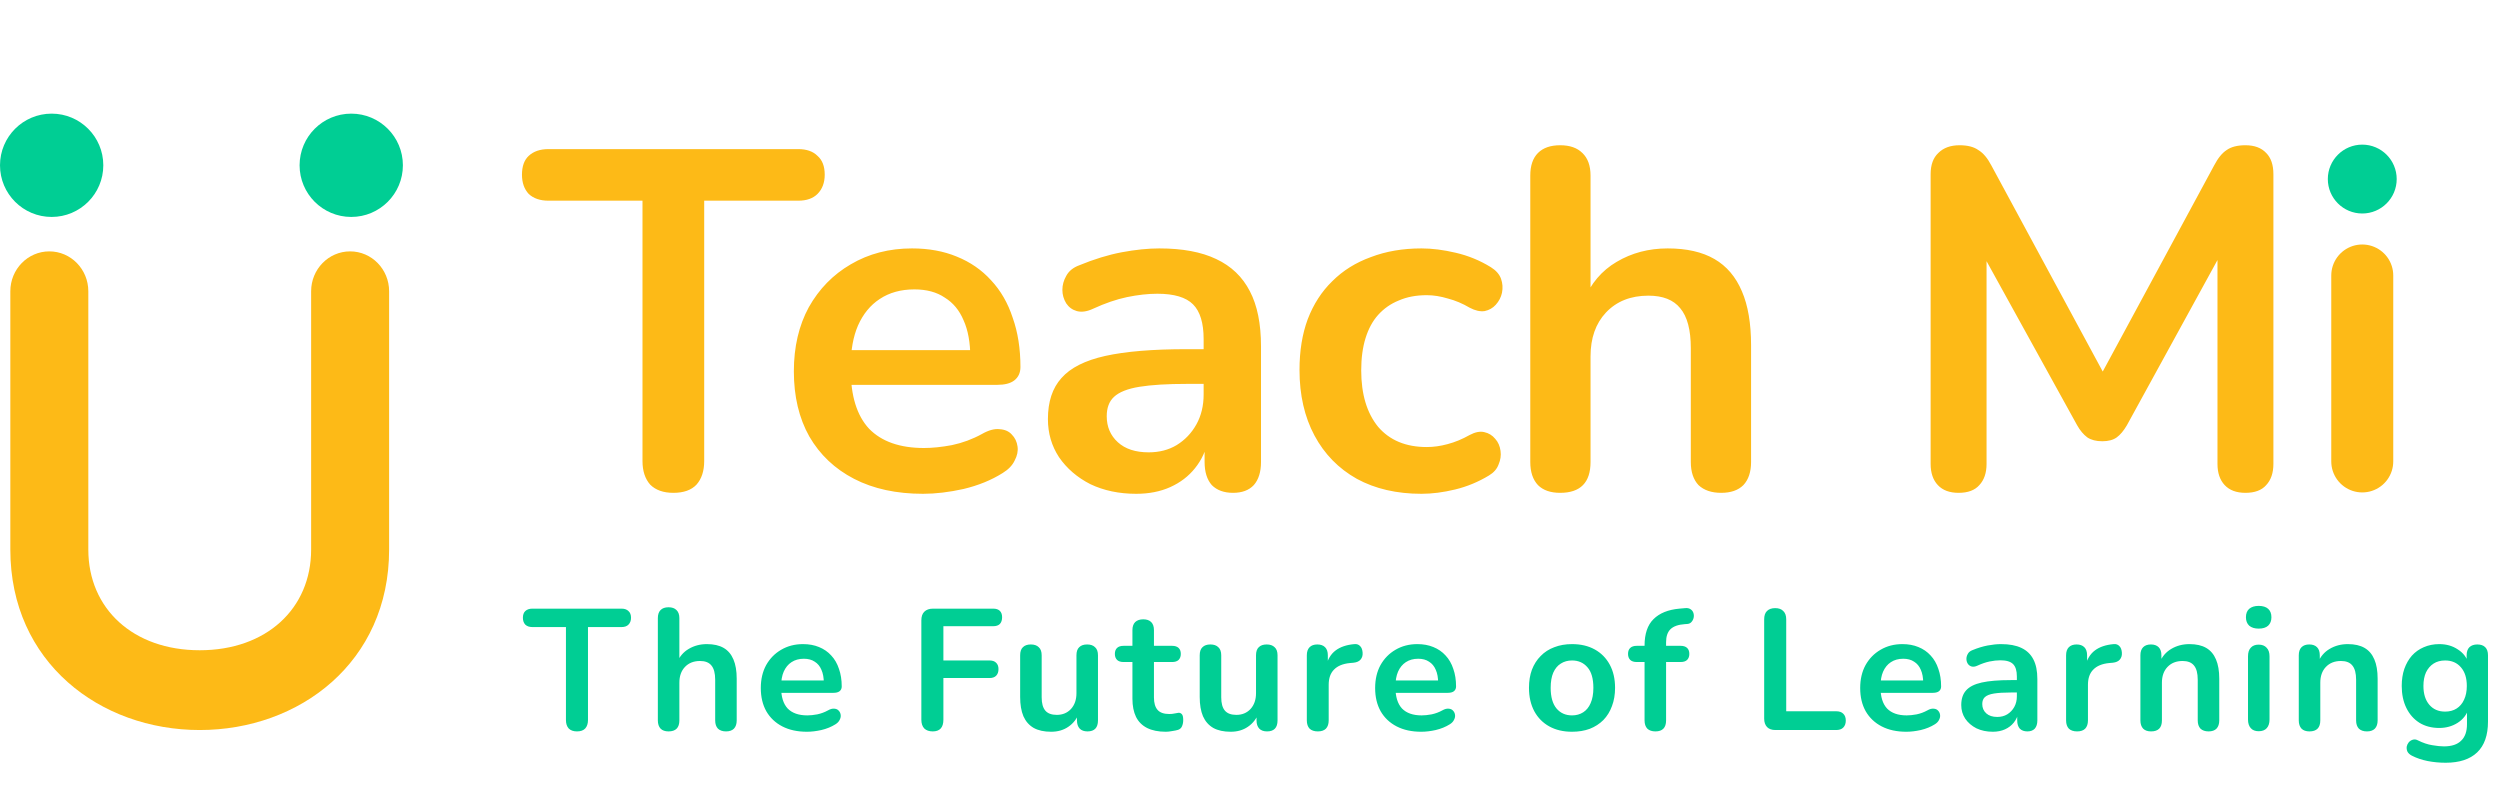 <svg width="726" height="230" viewBox="0 0 726 230" fill="none" xmlns="http://www.w3.org/2000/svg">
    <path d="M195.54 143.12C192.647 143.12 190.407 142.327 188.82 140.74C187.327 139.06 186.58 136.773 186.58 133.88V58.28H159.28C156.853 58.28 154.94 57.627 153.54 56.32C152.233 54.92 151.58 53.053 151.58 50.72C151.58 48.293 152.233 46.473 153.54 45.26C154.94 43.953 156.853 43.3 159.28 43.3H231.8C234.227 43.3 236.093 43.953 237.4 45.26C238.8 46.473 239.5 48.293 239.5 50.72C239.5 53.053 238.8 54.92 237.4 56.32C236.093 57.627 234.227 58.28 231.8 58.28H204.5V133.88C204.5 136.773 203.753 139.06 202.26 140.74C200.767 142.327 198.527 143.12 195.54 143.12ZM268.056 143.4C260.309 143.4 253.636 141.953 248.036 139.06C242.436 136.167 238.096 132.06 235.016 126.74C232.029 121.42 230.536 115.12 230.536 107.84C230.536 100.747 231.982 94.54 234.876 89.22C237.862 83.9 241.922 79.747 247.056 76.76C252.282 73.68 258.209 72.14 264.836 72.14C269.689 72.14 274.029 72.933 277.856 74.52C281.776 76.107 285.089 78.393 287.796 81.38C290.596 84.367 292.696 88.007 294.096 92.3C295.589 96.5 296.336 101.26 296.336 106.58C296.336 108.26 295.729 109.567 294.516 110.5C293.396 111.34 291.762 111.76 289.616 111.76H244.676V101.68H284.016L281.776 103.78C281.776 99.487 281.122 95.893 279.816 93C278.602 90.107 276.782 87.913 274.356 86.42C272.022 84.833 269.082 84.04 265.536 84.04C261.616 84.04 258.256 84.973 255.456 86.84C252.749 88.613 250.649 91.18 249.156 94.54C247.756 97.807 247.056 101.727 247.056 106.3V107.28C247.056 114.933 248.829 120.673 252.376 124.5C256.016 128.233 261.336 130.1 268.336 130.1C270.762 130.1 273.469 129.82 276.456 129.26C279.536 128.607 282.429 127.533 285.136 126.04C287.096 124.92 288.822 124.453 290.316 124.64C291.809 124.733 292.976 125.247 293.816 126.18C294.749 127.113 295.309 128.28 295.496 129.68C295.682 130.987 295.402 132.34 294.656 133.74C294.002 135.14 292.836 136.353 291.156 137.38C287.889 139.433 284.109 140.973 279.816 142C275.616 142.933 271.696 143.4 268.056 143.4ZM329.935 143.4C324.988 143.4 320.555 142.467 316.635 140.6C312.808 138.64 309.775 136.027 307.535 132.76C305.388 129.493 304.315 125.807 304.315 121.7C304.315 116.66 305.621 112.693 308.235 109.8C310.848 106.813 315.095 104.667 320.975 103.36C326.855 102.053 334.741 101.4 344.635 101.4H351.635V111.48H344.775C338.988 111.48 334.368 111.76 330.915 112.32C327.461 112.88 324.988 113.86 323.495 115.26C322.095 116.567 321.395 118.433 321.395 120.86C321.395 123.94 322.468 126.46 324.615 128.42C326.761 130.38 329.748 131.36 333.575 131.36C336.655 131.36 339.361 130.66 341.695 129.26C344.121 127.767 346.035 125.76 347.435 123.24C348.835 120.72 349.535 117.827 349.535 114.56V98.46C349.535 93.793 348.508 90.433 346.455 88.38C344.401 86.327 340.948 85.3 336.095 85.3C333.388 85.3 330.448 85.627 327.275 86.28C324.195 86.933 320.928 88.053 317.475 89.64C315.701 90.48 314.115 90.713 312.715 90.34C311.408 89.967 310.381 89.22 309.635 88.1C308.888 86.887 308.515 85.58 308.515 84.18C308.515 82.78 308.888 81.427 309.635 80.12C310.381 78.72 311.641 77.693 313.415 77.04C317.708 75.267 321.815 74.007 325.735 73.26C329.748 72.513 333.388 72.14 336.655 72.14C343.375 72.14 348.881 73.167 353.175 75.22C357.561 77.273 360.828 80.4 362.975 84.6C365.121 88.707 366.195 94.027 366.195 100.56V134.16C366.195 137.053 365.495 139.293 364.095 140.88C362.695 142.373 360.688 143.12 358.075 143.12C355.461 143.12 353.408 142.373 351.915 140.88C350.515 139.293 349.815 137.053 349.815 134.16V127.44H350.935C350.281 130.707 348.975 133.553 347.015 135.98C345.148 138.313 342.768 140.133 339.875 141.44C336.981 142.747 333.668 143.4 329.935 143.4ZM412.797 143.4C405.61 143.4 399.357 141.953 394.037 139.06C388.717 136.073 384.61 131.873 381.717 126.46C378.824 121.047 377.377 114.7 377.377 107.42C377.377 101.913 378.17 97.013 379.757 92.72C381.437 88.333 383.817 84.647 386.897 81.66C389.977 78.58 393.71 76.247 398.097 74.66C402.484 72.98 407.384 72.14 412.797 72.14C415.877 72.14 419.19 72.56 422.737 73.4C426.377 74.24 429.784 75.64 432.957 77.6C434.45 78.533 435.43 79.653 435.897 80.96C436.364 82.267 436.457 83.62 436.177 85.02C435.897 86.327 435.29 87.493 434.357 88.52C433.517 89.453 432.444 90.06 431.137 90.34C429.83 90.527 428.384 90.2 426.797 89.36C424.744 88.147 422.644 87.26 420.497 86.7C418.35 86.047 416.297 85.72 414.337 85.72C411.257 85.72 408.55 86.233 406.217 87.26C403.884 88.193 401.877 89.593 400.197 91.46C398.61 93.233 397.397 95.473 396.557 98.18C395.717 100.887 395.297 104.013 395.297 107.56C395.297 114.467 396.93 119.927 400.197 123.94C403.557 127.86 408.27 129.82 414.337 129.82C416.297 129.82 418.304 129.54 420.357 128.98C422.504 128.42 424.65 127.533 426.797 126.32C428.384 125.48 429.784 125.2 430.997 125.48C432.304 125.76 433.377 126.413 434.217 127.44C435.057 128.373 435.57 129.54 435.757 130.94C435.944 132.247 435.757 133.553 435.197 134.86C434.73 136.167 433.797 137.24 432.397 138.08C429.317 139.947 426.05 141.3 422.597 142.14C419.144 142.98 415.877 143.4 412.797 143.4ZM453.072 143.12C450.272 143.12 448.126 142.373 446.632 140.88C445.139 139.293 444.392 137.053 444.392 134.16V51C444.392 48.107 445.139 45.913 446.632 44.42C448.126 42.927 450.272 42.18 453.072 42.18C455.872 42.18 458.019 42.927 459.512 44.42C461.099 45.913 461.892 48.107 461.892 51V87.26H459.932C461.986 82.313 465.159 78.58 469.452 76.06C473.839 73.447 478.786 72.14 484.292 72.14C489.799 72.14 494.326 73.167 497.872 75.22C501.419 77.273 504.079 80.4 505.852 84.6C507.626 88.707 508.512 93.933 508.512 100.28V134.16C508.512 137.053 507.766 139.293 506.272 140.88C504.779 142.373 502.632 143.12 499.832 143.12C497.032 143.12 494.839 142.373 493.252 140.88C491.759 139.293 491.012 137.053 491.012 134.16V101.12C491.012 95.8 489.986 91.927 487.932 89.5C485.972 87.073 482.892 85.86 478.692 85.86C473.559 85.86 469.452 87.493 466.372 90.76C463.386 93.933 461.892 98.18 461.892 103.5V134.16C461.892 140.133 458.952 143.12 453.072 143.12ZM568.775 143.12C566.161 143.12 564.155 142.373 562.755 140.88C561.355 139.387 560.655 137.333 560.655 134.72V50.58C560.655 47.873 561.401 45.82 562.895 44.42C564.388 42.927 566.441 42.18 569.055 42.18C571.388 42.18 573.208 42.647 574.515 43.58C575.915 44.42 577.175 45.913 578.295 48.06L612.875 112.04H608.395L642.975 48.06C644.095 45.913 645.308 44.42 646.615 43.58C647.921 42.647 649.741 42.18 652.075 42.18C654.688 42.18 656.695 42.927 658.095 44.42C659.495 45.82 660.195 47.873 660.195 50.58V134.72C660.195 137.333 659.495 139.387 658.095 140.88C656.788 142.373 654.781 143.12 652.075 143.12C649.461 143.12 647.455 142.373 646.055 140.88C644.655 139.387 643.955 137.333 643.955 134.72V69.9H647.035L617.635 123.52C616.701 125.107 615.721 126.273 614.695 127.02C613.668 127.767 612.268 128.14 610.495 128.14C608.721 128.14 607.275 127.767 606.155 127.02C605.035 126.18 604.055 125.013 603.215 123.52L573.535 69.76H576.895V134.72C576.895 137.333 576.195 139.387 574.795 140.88C573.488 142.373 571.481 143.12 568.775 143.12Z" fill="#FDBA17"/>
    <path d="M686 134V80" stroke="#FDBA17" stroke-width="18" stroke-linecap="round"/>
    <circle cx="686" cy="52" r="10" fill="#00CE94"/>
    <path d="M167.55 212.4C166.517 212.4 165.717 212.117 165.15 211.55C164.617 210.95 164.35 210.133 164.35 209.1V182.1H154.6C153.733 182.1 153.05 181.867 152.55 181.4C152.083 180.9 151.85 180.233 151.85 179.4C151.85 178.533 152.083 177.883 152.55 177.45C153.05 176.983 153.733 176.75 154.6 176.75H180.5C181.367 176.75 182.033 176.983 182.5 177.45C183 177.883 183.25 178.533 183.25 179.4C183.25 180.233 183 180.9 182.5 181.4C182.033 181.867 181.367 182.1 180.5 182.1H170.75V209.1C170.75 210.133 170.483 210.95 169.95 211.55C169.417 212.117 168.617 212.4 167.55 212.4ZM194.139 212.4C193.139 212.4 192.372 212.133 191.839 211.6C191.306 211.033 191.039 210.233 191.039 209.2V179.5C191.039 178.467 191.306 177.683 191.839 177.15C192.372 176.617 193.139 176.35 194.139 176.35C195.139 176.35 195.906 176.617 196.439 177.15C197.006 177.683 197.289 178.467 197.289 179.5V192.45H196.589C197.322 190.683 198.456 189.35 199.989 188.45C201.556 187.517 203.322 187.05 205.289 187.05C207.256 187.05 208.872 187.417 210.139 188.15C211.406 188.883 212.356 190 212.989 191.5C213.622 192.967 213.939 194.833 213.939 197.1V209.2C213.939 210.233 213.672 211.033 213.139 211.6C212.606 212.133 211.839 212.4 210.839 212.4C209.839 212.4 209.056 212.133 208.489 211.6C207.956 211.033 207.689 210.233 207.689 209.2V197.4C207.689 195.5 207.322 194.117 206.589 193.25C205.889 192.383 204.789 191.95 203.289 191.95C201.456 191.95 199.989 192.533 198.889 193.7C197.822 194.833 197.289 196.35 197.289 198.25V209.2C197.289 211.333 196.239 212.4 194.139 212.4ZM234.337 212.5C231.57 212.5 229.187 211.983 227.187 210.95C225.187 209.917 223.637 208.45 222.537 206.55C221.47 204.65 220.937 202.4 220.937 199.8C220.937 197.267 221.454 195.05 222.487 193.15C223.554 191.25 225.004 189.767 226.837 188.7C228.704 187.6 230.82 187.05 233.187 187.05C234.92 187.05 236.47 187.333 237.837 187.9C239.237 188.467 240.42 189.283 241.387 190.35C242.387 191.417 243.137 192.717 243.637 194.25C244.17 195.75 244.437 197.45 244.437 199.35C244.437 199.95 244.22 200.417 243.787 200.75C243.387 201.05 242.804 201.2 242.037 201.2H225.987V197.6H240.037L239.237 198.35C239.237 196.817 239.004 195.533 238.537 194.5C238.104 193.467 237.454 192.683 236.587 192.15C235.754 191.583 234.704 191.3 233.437 191.3C232.037 191.3 230.837 191.633 229.837 192.3C228.87 192.933 228.12 193.85 227.587 195.05C227.087 196.217 226.837 197.617 226.837 199.25V199.6C226.837 202.333 227.47 204.383 228.737 205.75C230.037 207.083 231.937 207.75 234.437 207.75C235.304 207.75 236.27 207.65 237.337 207.45C238.437 207.217 239.47 206.833 240.437 206.3C241.137 205.9 241.754 205.733 242.287 205.8C242.82 205.833 243.237 206.017 243.537 206.35C243.87 206.683 244.07 207.1 244.137 207.6C244.204 208.067 244.104 208.55 243.837 209.05C243.604 209.55 243.187 209.983 242.587 210.35C241.42 211.083 240.07 211.633 238.537 212C237.037 212.333 235.637 212.5 234.337 212.5ZM270.861 212.4C269.828 212.4 269.011 212.117 268.411 211.55C267.844 210.95 267.561 210.1 267.561 209V180.15C267.561 179.05 267.844 178.217 268.411 177.65C269.011 177.05 269.861 176.75 270.961 176.75H288.411C289.278 176.75 289.928 176.967 290.361 177.4C290.794 177.833 291.011 178.45 291.011 179.25C291.011 180.083 290.794 180.733 290.361 181.2C289.928 181.633 289.278 181.85 288.411 181.85H273.961V191.8H287.361C288.194 191.8 288.828 192.017 289.261 192.45C289.728 192.883 289.961 193.5 289.961 194.3C289.961 195.133 289.728 195.783 289.261 196.25C288.828 196.683 288.194 196.9 287.361 196.9H273.961V209C273.961 211.267 272.928 212.4 270.861 212.4ZM305.252 212.5C303.219 212.5 301.536 212.133 300.202 211.4C298.869 210.633 297.869 209.5 297.202 208C296.569 206.5 296.252 204.633 296.252 202.4V190.3C296.252 189.233 296.519 188.45 297.052 187.95C297.586 187.417 298.352 187.15 299.352 187.15C300.352 187.15 301.119 187.417 301.652 187.95C302.219 188.45 302.502 189.233 302.502 190.3V202.5C302.502 204.233 302.852 205.517 303.552 206.35C304.252 207.183 305.369 207.6 306.902 207.6C308.569 207.6 309.936 207.033 311.002 205.9C312.069 204.733 312.602 203.2 312.602 201.3V190.3C312.602 189.233 312.869 188.45 313.402 187.95C313.936 187.417 314.702 187.15 315.702 187.15C316.702 187.15 317.469 187.417 318.002 187.95C318.569 188.45 318.852 189.233 318.852 190.3V209.2C318.852 211.333 317.836 212.4 315.802 212.4C314.836 212.4 314.086 212.133 313.552 211.6C313.019 211.033 312.752 210.233 312.752 209.2V205.4L313.452 206.9C312.752 208.7 311.686 210.083 310.252 211.05C308.852 212.017 307.186 212.5 305.252 212.5ZM338.557 212.5C336.391 212.5 334.574 212.133 333.107 211.4C331.674 210.667 330.607 209.6 329.907 208.2C329.207 206.767 328.857 205 328.857 202.9V192.25H326.257C325.457 192.25 324.841 192.05 324.407 191.65C323.974 191.217 323.757 190.633 323.757 189.9C323.757 189.133 323.974 188.55 324.407 188.15C324.841 187.75 325.457 187.55 326.257 187.55H328.857V183C328.857 181.967 329.124 181.183 329.657 180.65C330.224 180.117 331.007 179.85 332.007 179.85C333.007 179.85 333.774 180.117 334.307 180.65C334.841 181.183 335.107 181.967 335.107 183V187.55H340.407C341.207 187.55 341.824 187.75 342.257 188.15C342.691 188.55 342.907 189.133 342.907 189.9C342.907 190.633 342.691 191.217 342.257 191.65C341.824 192.05 341.207 192.25 340.407 192.25H335.107V202.55C335.107 204.15 335.457 205.35 336.157 206.15C336.857 206.95 337.991 207.35 339.557 207.35C340.124 207.35 340.624 207.3 341.057 207.2C341.491 207.1 341.874 207.033 342.207 207C342.607 206.967 342.941 207.1 343.207 207.4C343.474 207.667 343.607 208.233 343.607 209.1C343.607 209.767 343.491 210.367 343.257 210.9C343.057 211.4 342.674 211.75 342.107 211.95C341.674 212.083 341.107 212.2 340.407 212.3C339.707 212.433 339.091 212.5 338.557 212.5ZM357.397 212.5C355.364 212.5 353.68 212.133 352.347 211.4C351.014 210.633 350.014 209.5 349.347 208C348.714 206.5 348.397 204.633 348.397 202.4V190.3C348.397 189.233 348.664 188.45 349.197 187.95C349.73 187.417 350.497 187.15 351.497 187.15C352.497 187.15 353.264 187.417 353.797 187.95C354.364 188.45 354.647 189.233 354.647 190.3V202.5C354.647 204.233 354.997 205.517 355.697 206.35C356.397 207.183 357.514 207.6 359.047 207.6C360.714 207.6 362.08 207.033 363.147 205.9C364.214 204.733 364.747 203.2 364.747 201.3V190.3C364.747 189.233 365.014 188.45 365.547 187.95C366.08 187.417 366.847 187.15 367.847 187.15C368.847 187.15 369.614 187.417 370.147 187.95C370.714 188.45 370.997 189.233 370.997 190.3V209.2C370.997 211.333 369.98 212.4 367.947 212.4C366.98 212.4 366.23 212.133 365.697 211.6C365.164 211.033 364.897 210.233 364.897 209.2V205.4L365.597 206.9C364.897 208.7 363.83 210.083 362.397 211.05C360.997 212.017 359.33 212.5 357.397 212.5ZM382.702 212.4C381.669 212.4 380.869 212.133 380.302 211.6C379.769 211.033 379.502 210.233 379.502 209.2V190.3C379.502 189.267 379.769 188.483 380.302 187.95C380.835 187.417 381.585 187.15 382.552 187.15C383.519 187.15 384.269 187.417 384.802 187.95C385.335 188.483 385.602 189.267 385.602 190.3V193.45H385.102C385.569 191.45 386.485 189.933 387.852 188.9C389.219 187.867 391.035 187.25 393.302 187.05C394.002 186.983 394.552 187.167 394.952 187.6C395.385 188 395.635 188.633 395.702 189.5C395.769 190.333 395.569 191.017 395.102 191.55C394.669 192.05 394.002 192.35 393.102 192.45L392.002 192.55C389.969 192.75 388.435 193.383 387.402 194.45C386.369 195.483 385.852 196.95 385.852 198.85V209.2C385.852 210.233 385.585 211.033 385.052 211.6C384.519 212.133 383.735 212.4 382.702 212.4ZM412.741 212.5C409.975 212.5 407.591 211.983 405.591 210.95C403.591 209.917 402.041 208.45 400.941 206.55C399.875 204.65 399.341 202.4 399.341 199.8C399.341 197.267 399.858 195.05 400.891 193.15C401.958 191.25 403.408 189.767 405.241 188.7C407.108 187.6 409.225 187.05 411.591 187.05C413.325 187.05 414.875 187.333 416.241 187.9C417.641 188.467 418.825 189.283 419.791 190.35C420.791 191.417 421.541 192.717 422.041 194.25C422.575 195.75 422.841 197.45 422.841 199.35C422.841 199.95 422.625 200.417 422.191 200.75C421.791 201.05 421.208 201.2 420.441 201.2H404.391V197.6H418.441L417.641 198.35C417.641 196.817 417.408 195.533 416.941 194.5C416.508 193.467 415.858 192.683 414.991 192.15C414.158 191.583 413.108 191.3 411.841 191.3C410.441 191.3 409.241 191.633 408.241 192.3C407.275 192.933 406.525 193.85 405.991 195.05C405.491 196.217 405.241 197.617 405.241 199.25V199.6C405.241 202.333 405.875 204.383 407.141 205.75C408.441 207.083 410.341 207.75 412.841 207.75C413.708 207.75 414.675 207.65 415.741 207.45C416.841 207.217 417.875 206.833 418.841 206.3C419.541 205.9 420.158 205.733 420.691 205.8C421.225 205.833 421.641 206.017 421.941 206.35C422.275 206.683 422.475 207.1 422.541 207.6C422.608 208.067 422.508 208.55 422.241 209.05C422.008 209.55 421.591 209.983 420.991 210.35C419.825 211.083 418.475 211.633 416.941 212C415.441 212.333 414.041 212.5 412.741 212.5ZM456.515 212.5C453.982 212.5 451.782 211.983 449.915 210.95C448.049 209.917 446.599 208.45 445.565 206.55C444.532 204.617 444.015 202.35 444.015 199.75C444.015 197.783 444.299 196.033 444.865 194.5C445.465 192.933 446.315 191.6 447.415 190.5C448.515 189.367 449.832 188.517 451.365 187.95C452.899 187.35 454.615 187.05 456.515 187.05C459.049 187.05 461.249 187.567 463.115 188.6C464.982 189.633 466.432 191.1 467.465 193C468.499 194.9 469.015 197.15 469.015 199.75C469.015 201.717 468.715 203.483 468.115 205.05C467.549 206.617 466.715 207.967 465.615 209.1C464.515 210.2 463.199 211.05 461.665 211.65C460.132 212.217 458.415 212.5 456.515 212.5ZM456.515 207.75C457.749 207.75 458.832 207.45 459.765 206.85C460.699 206.25 461.415 205.367 461.915 204.2C462.449 203 462.715 201.517 462.715 199.75C462.715 197.083 462.149 195.1 461.015 193.8C459.882 192.467 458.382 191.8 456.515 191.8C455.282 191.8 454.199 192.1 453.265 192.7C452.332 193.267 451.599 194.15 451.065 195.35C450.565 196.517 450.315 197.983 450.315 199.75C450.315 202.383 450.882 204.383 452.015 205.75C453.149 207.083 454.649 207.75 456.515 207.75ZM480.73 212.4C479.73 212.4 478.946 212.133 478.38 211.6C477.846 211.033 477.58 210.233 477.58 209.2V192.25H475.28C474.48 192.25 473.863 192.05 473.43 191.65C472.996 191.217 472.78 190.633 472.78 189.9C472.78 189.133 472.996 188.55 473.43 188.15C473.863 187.75 474.48 187.55 475.28 187.55H479.38L477.58 189.2V187.5C477.58 184.067 478.446 181.5 480.18 179.8C481.913 178.067 484.413 177.05 487.68 176.75L489.38 176.6C490.046 176.533 490.58 176.65 490.98 176.95C491.38 177.217 491.646 177.583 491.78 178.05C491.913 178.483 491.93 178.933 491.83 179.4C491.73 179.867 491.513 180.283 491.18 180.65C490.88 180.983 490.48 181.167 489.98 181.2L489.28 181.25C487.38 181.383 485.996 181.867 485.13 182.7C484.263 183.533 483.83 184.8 483.83 186.5V188.35L483.03 187.55H488.08C488.88 187.55 489.496 187.75 489.93 188.15C490.363 188.55 490.58 189.133 490.58 189.9C490.58 190.633 490.363 191.217 489.93 191.65C489.496 192.05 488.88 192.25 488.08 192.25H483.83V209.2C483.83 211.333 482.796 212.4 480.73 212.4ZM515.567 212C514.533 212 513.733 211.717 513.167 211.15C512.6 210.55 512.317 209.733 512.317 208.7V179.85C512.317 178.783 512.583 177.983 513.117 177.45C513.683 176.883 514.483 176.6 515.517 176.6C516.55 176.6 517.333 176.883 517.867 177.45C518.433 177.983 518.717 178.783 518.717 179.85V206.55H533.217C534.117 206.55 534.8 206.783 535.267 207.25C535.767 207.717 536.017 208.383 536.017 209.25C536.017 210.117 535.767 210.8 535.267 211.3C534.8 211.767 534.117 212 533.217 212H515.567ZM553.599 212.5C550.832 212.5 548.449 211.983 546.449 210.95C544.449 209.917 542.899 208.45 541.799 206.55C540.732 204.65 540.199 202.4 540.199 199.8C540.199 197.267 540.715 195.05 541.749 193.15C542.815 191.25 544.265 189.767 546.099 188.7C547.965 187.6 550.082 187.05 552.449 187.05C554.182 187.05 555.732 187.333 557.099 187.9C558.499 188.467 559.682 189.283 560.649 190.35C561.649 191.417 562.399 192.717 562.899 194.25C563.432 195.75 563.699 197.45 563.699 199.35C563.699 199.95 563.482 200.417 563.049 200.75C562.649 201.05 562.065 201.2 561.299 201.2H545.249V197.6H559.299L558.499 198.35C558.499 196.817 558.265 195.533 557.799 194.5C557.365 193.467 556.715 192.683 555.849 192.15C555.015 191.583 553.965 191.3 552.699 191.3C551.299 191.3 550.099 191.633 549.099 192.3C548.132 192.933 547.382 193.85 546.849 195.05C546.349 196.217 546.099 197.617 546.099 199.25V199.6C546.099 202.333 546.732 204.383 547.999 205.75C549.299 207.083 551.199 207.75 553.699 207.75C554.565 207.75 555.532 207.65 556.599 207.45C557.699 207.217 558.732 206.833 559.699 206.3C560.399 205.9 561.015 205.733 561.549 205.8C562.082 205.833 562.499 206.017 562.799 206.35C563.132 206.683 563.332 207.1 563.399 207.6C563.465 208.067 563.365 208.55 563.099 209.05C562.865 209.55 562.449 209.983 561.849 210.35C560.682 211.083 559.332 211.633 557.799 212C556.299 212.333 554.899 212.5 553.599 212.5ZM578.698 212.5C576.932 212.5 575.348 212.167 573.948 211.5C572.582 210.8 571.498 209.867 570.698 208.7C569.932 207.533 569.548 206.217 569.548 204.75C569.548 202.95 570.015 201.533 570.948 200.5C571.882 199.433 573.398 198.667 575.498 198.2C577.598 197.733 580.415 197.5 583.948 197.5H586.448V201.1H583.998C581.932 201.1 580.282 201.2 579.048 201.4C577.815 201.6 576.932 201.95 576.398 202.45C575.898 202.917 575.648 203.583 575.648 204.45C575.648 205.55 576.032 206.45 576.798 207.15C577.565 207.85 578.632 208.2 579.998 208.2C581.098 208.2 582.065 207.95 582.898 207.45C583.765 206.917 584.448 206.2 584.948 205.3C585.448 204.4 585.698 203.367 585.698 202.2V196.45C585.698 194.783 585.332 193.583 584.598 192.85C583.865 192.117 582.632 191.75 580.898 191.75C579.932 191.75 578.882 191.867 577.748 192.1C576.648 192.333 575.482 192.733 574.248 193.3C573.615 193.6 573.048 193.683 572.548 193.55C572.082 193.417 571.715 193.15 571.448 192.75C571.182 192.317 571.048 191.85 571.048 191.35C571.048 190.85 571.182 190.367 571.448 189.9C571.715 189.4 572.165 189.033 572.798 188.8C574.332 188.167 575.798 187.717 577.198 187.45C578.632 187.183 579.932 187.05 581.098 187.05C583.498 187.05 585.465 187.417 586.998 188.15C588.565 188.883 589.732 190 590.498 191.5C591.265 192.967 591.648 194.867 591.648 197.2V209.2C591.648 210.233 591.398 211.033 590.898 211.6C590.398 212.133 589.682 212.4 588.748 212.4C587.815 212.4 587.082 212.133 586.548 211.6C586.048 211.033 585.798 210.233 585.798 209.2V206.8H586.198C585.965 207.967 585.498 208.983 584.798 209.85C584.132 210.683 583.282 211.333 582.248 211.8C581.215 212.267 580.032 212.5 578.698 212.5ZM603.192 212.4C602.159 212.4 601.359 212.133 600.792 211.6C600.259 211.033 599.992 210.233 599.992 209.2V190.3C599.992 189.267 600.259 188.483 600.792 187.95C601.326 187.417 602.076 187.15 603.042 187.15C604.009 187.15 604.759 187.417 605.292 187.95C605.826 188.483 606.092 189.267 606.092 190.3V193.45H605.592C606.059 191.45 606.976 189.933 608.342 188.9C609.709 187.867 611.526 187.25 613.792 187.05C614.492 186.983 615.042 187.167 615.442 187.6C615.876 188 616.126 188.633 616.192 189.5C616.259 190.333 616.059 191.017 615.592 191.55C615.159 192.05 614.492 192.35 613.592 192.45L612.492 192.55C610.459 192.75 608.926 193.383 607.892 194.45C606.859 195.483 606.342 196.95 606.342 198.85V209.2C606.342 210.233 606.076 211.033 605.542 211.6C605.009 212.133 604.226 212.4 603.192 212.4ZM624.672 212.4C623.672 212.4 622.906 212.133 622.372 211.6C621.839 211.033 621.572 210.233 621.572 209.2V190.3C621.572 189.267 621.839 188.483 622.372 187.95C622.906 187.417 623.656 187.15 624.622 187.15C625.589 187.15 626.339 187.417 626.872 187.95C627.406 188.483 627.672 189.267 627.672 190.3V193.7L627.122 192.45C627.856 190.683 628.989 189.35 630.522 188.45C632.089 187.517 633.856 187.05 635.822 187.05C637.789 187.05 639.406 187.417 640.672 188.15C641.939 188.883 642.889 190 643.522 191.5C644.156 192.967 644.472 194.833 644.472 197.1V209.2C644.472 210.233 644.206 211.033 643.672 211.6C643.139 212.133 642.372 212.4 641.372 212.4C640.372 212.4 639.589 212.133 639.022 211.6C638.489 211.033 638.222 210.233 638.222 209.2V197.4C638.222 195.5 637.856 194.117 637.122 193.25C636.422 192.383 635.322 191.95 633.822 191.95C631.989 191.95 630.522 192.533 629.422 193.7C628.356 194.833 627.822 196.35 627.822 198.25V209.2C627.822 211.333 626.772 212.4 624.672 212.4ZM655.92 212.35C654.92 212.35 654.154 212.05 653.62 211.45C653.087 210.85 652.82 210.017 652.82 208.95V190.6C652.82 189.5 653.087 188.667 653.62 188.1C654.154 187.5 654.92 187.2 655.92 187.2C656.92 187.2 657.687 187.5 658.22 188.1C658.787 188.667 659.07 189.5 659.07 190.6V208.95C659.07 210.017 658.804 210.85 658.27 211.45C657.737 212.05 656.954 212.35 655.92 212.35ZM655.92 182.55C654.754 182.55 653.837 182.267 653.17 181.7C652.537 181.1 652.22 180.283 652.22 179.25C652.22 178.183 652.537 177.367 653.17 176.8C653.837 176.233 654.754 175.95 655.92 175.95C657.12 175.95 658.037 176.233 658.67 176.8C659.304 177.367 659.62 178.183 659.62 179.25C659.62 180.283 659.304 181.1 658.67 181.7C658.037 182.267 657.12 182.55 655.92 182.55ZM670.664 212.4C669.664 212.4 668.898 212.133 668.364 211.6C667.831 211.033 667.564 210.233 667.564 209.2V190.3C667.564 189.267 667.831 188.483 668.364 187.95C668.898 187.417 669.648 187.15 670.614 187.15C671.581 187.15 672.331 187.417 672.864 187.95C673.398 188.483 673.664 189.267 673.664 190.3V193.7L673.114 192.45C673.848 190.683 674.981 189.35 676.514 188.45C678.081 187.517 679.848 187.05 681.814 187.05C683.781 187.05 685.398 187.417 686.664 188.15C687.931 188.883 688.881 190 689.514 191.5C690.148 192.967 690.464 194.833 690.464 197.1V209.2C690.464 210.233 690.198 211.033 689.664 211.6C689.131 212.133 688.364 212.4 687.364 212.4C686.364 212.4 685.581 212.133 685.014 211.6C684.481 211.033 684.214 210.233 684.214 209.2V197.4C684.214 195.5 683.848 194.117 683.114 193.25C682.414 192.383 681.314 191.95 679.814 191.95C677.981 191.95 676.514 192.533 675.414 193.7C674.348 194.833 673.814 196.35 673.814 198.25V209.2C673.814 211.333 672.764 212.4 670.664 212.4ZM710.213 221.5C708.413 221.5 706.663 221.333 704.963 221C703.296 220.667 701.779 220.15 700.413 219.45C699.779 219.117 699.346 218.717 699.113 218.25C698.913 217.783 698.846 217.3 698.913 216.8C699.013 216.333 699.213 215.917 699.513 215.55C699.846 215.183 700.246 214.933 700.713 214.8C701.179 214.667 701.663 214.733 702.162 215C703.629 215.733 705.013 216.2 706.313 216.4C707.646 216.633 708.779 216.75 709.713 216.75C711.946 216.75 713.613 216.2 714.713 215.1C715.846 214.033 716.413 212.433 716.413 210.3V205.8H716.863C716.363 207.5 715.313 208.867 713.713 209.9C712.146 210.9 710.363 211.4 708.363 211.4C706.163 211.4 704.246 210.9 702.613 209.9C700.979 208.867 699.713 207.433 698.813 205.6C697.913 203.767 697.463 201.633 697.463 199.2C697.463 197.367 697.713 195.717 698.213 194.25C698.746 192.75 699.479 191.467 700.413 190.4C701.379 189.333 702.529 188.517 703.863 187.95C705.229 187.35 706.729 187.05 708.363 187.05C710.429 187.05 712.229 187.567 713.763 188.6C715.329 189.6 716.346 190.933 716.813 192.6L716.313 193.85V190.3C716.313 189.267 716.579 188.483 717.113 187.95C717.679 187.417 718.446 187.15 719.413 187.15C720.413 187.15 721.179 187.417 721.713 187.95C722.246 188.483 722.513 189.267 722.513 190.3V209.55C722.513 213.517 721.463 216.5 719.363 218.5C717.263 220.5 714.213 221.5 710.213 221.5ZM710.063 206.65C711.363 206.65 712.479 206.35 713.413 205.75C714.346 205.15 715.063 204.3 715.563 203.2C716.096 202.067 716.363 200.733 716.363 199.2C716.363 196.9 715.796 195.1 714.663 193.8C713.529 192.467 711.996 191.8 710.063 191.8C708.763 191.8 707.646 192.1 706.713 192.7C705.779 193.3 705.046 194.15 704.513 195.25C704.013 196.35 703.763 197.667 703.763 199.2C703.763 201.5 704.329 203.317 705.463 204.65C706.596 205.983 708.129 206.65 710.063 206.65Z" fill="#00CE94"/>
    <path fill-rule="evenodd" clip-rule="evenodd" d="M14.323 73C20.577 73 25.647 78.186 25.647 84.583V159.59C25.647 176.78 38.68 188.833 58 188.833C77.32 188.833 90.353 176.78 90.353 159.59V84.583C90.353 78.186 95.423 73 101.676 73C107.93 73 113 78.186 113 84.583V159.59C113 192.355 86.924 212 58 212C29.076 212 3 192.355 3 159.59V84.583C3 78.186 8.07 73 14.323 73Z" fill="#FDBA17"/>
    <circle cx="15" cy="48" r="15" fill="#00CE94"/>
    <circle cx="102" cy="48" r="15" fill="#00CE94"/>
</svg>
